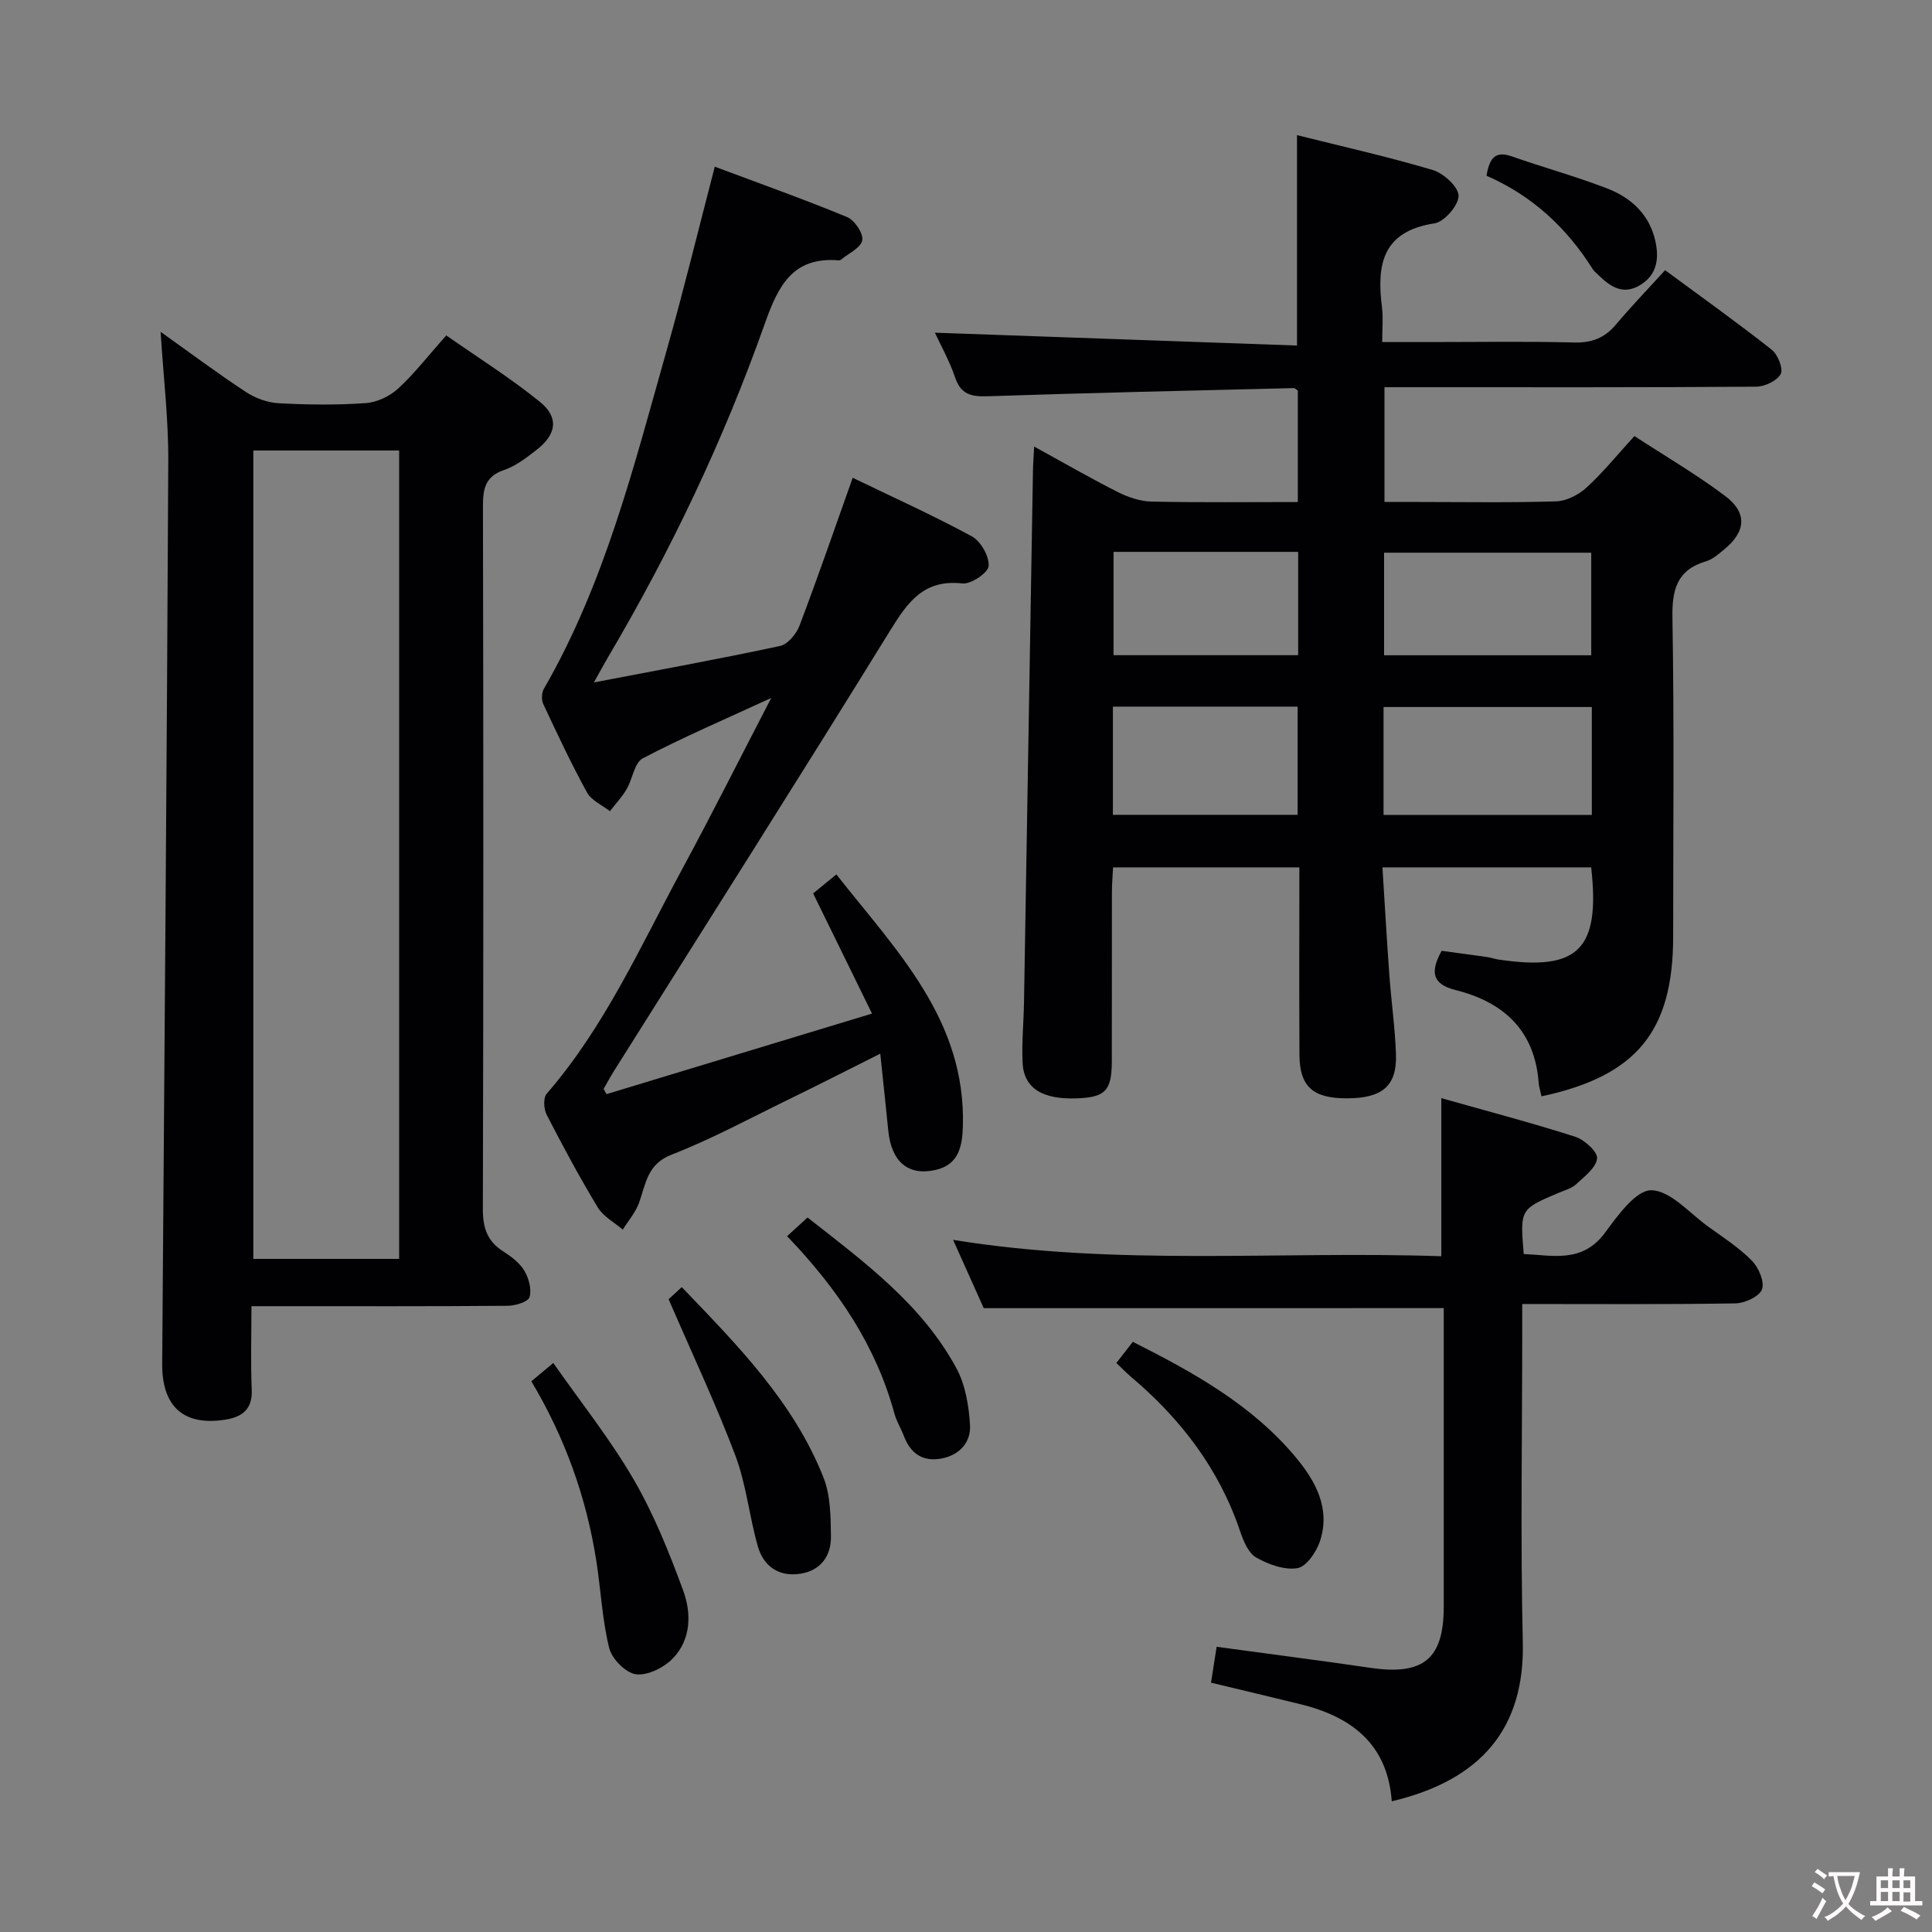 <svg enable-background="new 0 0 400 400" viewBox="0 0 400 400" xmlns="http://www.w3.org/2000/svg"><rect x="0" y="0" width="400" height="400" fill="#808080" stroke="none"/><g fill="#010103"><path d="m319.15 226.99c-.26-1.19-.52-1.98-.58-2.78-.8-10.84-7.24-16.74-17.21-19.23-4.83-1.21-5.31-3.74-2.88-8.12 2.93.4 6.16.82 9.38 1.28.82.12 1.62.41 2.44.53 16.44 2.44 21.04-2.04 19.14-19.09-14.16 0-28.37 0-43.22 0 .48 7.51.89 14.91 1.43 22.3.4 5.47 1.18 10.92 1.37 16.39.22 6.56-2.82 9.12-10.15 9.13-7.01.01-9.78-2.4-9.83-8.95-.08-12.82-.02-25.65-.02-38.87-12.81 0-25.38 0-38.57 0-.08 1.62-.24 3.37-.24 5.12-.02 11.67 0 23.33-.02 35-.01 6.08-1.32 7.46-7.1 7.7-7.29.3-11.15-2.09-11.38-7.45-.18-4.15.23-8.32.3-12.48.62-36.62 1.23-73.23 1.85-109.85.02-1.46.14-2.91.25-5.17 6.12 3.36 11.66 6.57 17.37 9.45 2.13 1.07 4.63 1.9 6.98 1.95 9.97.21 19.94.09 30.24.09 0-7.93 0-15.5 0-23.06-.29-.19-.57-.54-.83-.53-21.12.52-42.24.98-63.35 1.69-3.42.11-5.6-.34-6.8-3.95-1.14-3.41-2.96-6.6-4.16-9.21 24.97.89 49.95 1.77 74.97 2.66 0-15.16 0-29.07 0-43.56 9.35 2.34 18.84 4.46 28.14 7.23 2.24.67 5.32 3.52 5.31 5.34-.01 1.99-2.96 5.39-5 5.7-10.86 1.65-11.98 8.65-10.85 17.43.27 2.1.04 4.27.04 7.14h9.71c10 0 20-.17 29.99.09 3.68.1 6.34-.93 8.68-3.7 3.21-3.81 6.68-7.41 10.19-11.27 8.03 5.93 15.19 11.02 22.08 16.47 1.27 1 2.43 3.96 1.85 5.04-.77 1.42-3.32 2.6-5.11 2.61-23.5.17-46.99.11-70.49.11-1.99 0-3.98 0-6.43 0v23.76h7.06c9.5 0 19 .17 28.49-.13 2.15-.07 4.65-1.36 6.29-2.86 3.41-3.12 6.35-6.76 9.91-10.66 6.38 4.16 12.81 7.92 18.73 12.36 4.7 3.52 4.38 7.4-.15 11.12-1.15.94-2.36 2.04-3.73 2.44-6.03 1.79-7.08 5.83-6.98 11.7.37 21.99.15 43.99.15 65.99-.01 19.61-7.54 28.88-27.26 33.1zm10.42-80.61c-14.67 0-28.87 0-43.12 0v22.34h43.12c0-7.53 0-14.77 0-22.34zm-.12-10.71c0-7.31 0-14.34 0-21.24-14.6 0-28.82 0-42.89 0v21.24zm-99.04 33.03h38.25c0-7.68 0-15.05 0-22.4-12.9 0-25.46 0-38.25 0zm38.36-54.44c-12.97 0-25.51 0-38.22 0v21.39h38.22c0-7.17 0-14.08 0-21.39z"/><path d="m33.25 68.7c6.11 4.35 11.8 8.61 17.73 12.5 1.94 1.28 4.47 2.17 6.78 2.29 5.98.32 12.01.39 17.97-.03 2.33-.16 4.99-1.43 6.72-3.03 3.4-3.13 6.27-6.86 9.94-10.99 6.53 4.57 13.24 8.78 19.36 13.73 4.01 3.23 3.49 6.73-.62 9.94-2.09 1.63-4.3 3.36-6.75 4.19-3.97 1.35-4.4 3.95-4.39 7.6.1 48.47.11 96.93-.02 145.4-.01 3.88.89 6.66 4.19 8.77 1.66 1.06 3.41 2.37 4.39 4 .93 1.56 1.57 3.89 1.08 5.49-.3.99-2.95 1.78-4.55 1.79-15.65.13-31.31.08-46.97.08-1.8 0-3.6 0-6.05 0 0 6.09-.18 11.69.06 17.28.18 4.13-2.04 5.69-5.56 6.23-8.56 1.31-13.04-2.73-12.98-11.6.45-62.26.97-124.52 1.26-186.79.05-8.74-1-17.46-1.59-26.85zm49.39 191.94c0-56.08 0-111.73 0-167.37-10.27 0-20.19 0-30.19 0v167.37z"/><path d="m125.57 226.53c18.01-5.46 36.02-10.93 54.97-16.68-4.19-8.55-8.1-16.52-12.19-24.88 1.15-.94 2.66-2.17 4.81-3.93 12.43 15.8 26.87 30.12 26.19 52.22-.12 3.92-.79 7.83-5.55 8.94-5.71 1.34-9.24-1.61-9.89-8.09-.51-5.08-1.05-10.16-1.66-15.96-6.93 3.47-13.1 6.62-19.32 9.65-7.92 3.86-15.7 8.08-23.89 11.26-5.11 1.99-5.31 6.09-6.75 10.01-.73 1.98-2.21 3.68-3.35 5.51-1.76-1.51-4.04-2.71-5.18-4.6-3.78-6.25-7.25-12.71-10.59-19.21-.6-1.17-.72-3.47.01-4.32 12.04-13.88 19.43-30.55 28.04-46.47 6.08-11.24 11.81-22.67 18.46-35.48-9.8 4.52-18.37 8.19-26.61 12.51-1.74.91-2.1 4.29-3.34 6.39-.96 1.63-2.29 3.04-3.45 4.55-1.62-1.27-3.84-2.22-4.75-3.88-3.27-5.96-6.16-12.14-9.05-18.3-.41-.87-.35-2.34.13-3.17 12.61-21.85 18.63-46.1 25.41-70.05 3.51-12.39 6.55-24.92 9.97-38.04 9.2 3.45 18.39 6.71 27.39 10.43 1.55.64 3.4 3.39 3.14 4.81-.28 1.56-2.84 2.7-4.41 4.02-.12.1-.32.14-.47.13-9.57-.78-12.54 5.33-15.31 13.15-8.51 24.03-19.44 46.99-32.41 68.96-.82 1.38-1.57 2.8-2.96 5.28 13.59-2.61 26.11-4.88 38.54-7.55 1.6-.34 3.39-2.5 4.03-4.21 3.82-10.06 7.32-20.24 11.01-30.61 8.3 4.01 16.64 7.77 24.66 12.12 1.85 1 3.62 4.12 3.49 6.14-.09 1.39-3.66 3.82-5.43 3.62-7.9-.9-11.24 3.72-14.89 9.63-18.87 30.57-38.13 60.89-57.25 91.3-.76 1.21-1.43 2.48-2.15 3.72.21.36.41.72.6 1.08z"/><path d="m203.67 270.84c-1.75-3.91-3.84-8.56-6.34-14.14 34.03 5.52 67.44 2.25 101.08 3.39 0-10.92 0-21.43 0-32.73 9.36 2.65 18.62 5.08 27.72 7.99 1.91.61 4.68 3.13 4.53 4.5-.21 1.93-2.64 3.75-4.36 5.35-.93.86-2.34 1.23-3.57 1.75-8.03 3.41-8.03 3.4-7.26 12.68 6.07.27 12.16 1.95 16.88-4.47 2.61-3.55 6.39-8.79 9.55-8.73 3.98.08 7.9 4.75 11.78 7.54 3.1 2.23 6.37 4.34 9.03 7.04 1.4 1.42 2.66 4.35 2.09 5.93-.53 1.48-3.53 2.87-5.47 2.91-14.47.24-28.95.13-44.17.13v5.57c0 21.49-.38 42.99.12 64.46.41 17.66-8.45 28.51-27.13 32.93-.85-11.78-8.26-17.49-18.9-20.1-5.94-1.46-11.9-2.87-18.52-4.46.35-2.26.74-4.73 1.16-7.43 10.97 1.5 21.47 2.84 31.94 4.37 10.85 1.58 15.07-1.86 15.08-12.61.01-20.64 0-41.29 0-61.88-31.71.01-63.21.01-95.24.01z"/><path d="m110.01 285.98c1.49-1.24 2.61-2.18 4.54-3.79 5.7 8.14 11.79 15.76 16.64 24.11 4.2 7.23 7.36 15.13 10.26 23.01 1.73 4.72 1.65 10.15-2.17 14.07-1.84 1.89-5.21 3.57-7.61 3.26-2.12-.28-4.99-3.18-5.54-5.42-1.46-5.9-1.73-12.09-2.68-18.13-2.06-13.05-6.41-25.31-13.44-37.11z"/><path d="m138.43 268.99c.21-.19 1.27-1.17 2.72-2.51 11.55 12.05 23.15 23.77 29.34 39.42 1.47 3.7 1.5 8.11 1.55 12.2.05 4.03-2.12 7.09-6.37 7.73-4.43.67-7.59-1.55-8.77-5.68-1.77-6.19-2.39-12.78-4.64-18.77-4.02-10.65-8.9-20.98-13.83-32.39z"/><path d="m231.13 282.19c1.14-1.47 2.14-2.75 3.41-4.38 12.53 6.32 24.67 13.03 33.77 23.95 4.1 4.92 7.2 10.62 4.97 17.34-.74 2.23-2.81 5.26-4.66 5.57-2.7.44-6.02-.77-8.55-2.21-1.61-.92-2.63-3.4-3.3-5.38-4.36-12.98-12.33-23.35-22.67-32.08-.98-.84-1.88-1.78-2.97-2.81z"/><path d="m162.96 255.94c1.6-1.46 2.78-2.55 4.23-3.87 11.82 9.27 23.65 17.98 30.8 31.16 1.88 3.47 2.61 7.83 2.84 11.84.2 3.55-2.18 6.23-5.97 6.91-3.86.7-6.36-1.08-7.72-4.67-.59-1.55-1.5-3-1.94-4.58-3.81-13.99-11.55-25.64-22.24-36.79z"/><path d="m307.77 36.39c.63-3.93 2.01-5.15 5.25-4.01 6.53 2.3 13.23 4.13 19.69 6.62 4.96 1.91 8.78 5.37 10.01 10.89.8 3.62.39 6.99-3.14 9.13-3.59 2.18-6.27.28-8.75-2.18-.35-.35-.78-.66-1.04-1.07-5.41-8.62-12.59-15.28-22.02-19.38z"/></g><path d="m377.9 391.2c-.2.3-.4.5-.6.8-.7-.6-1.4-1-2.2-1.5.2-.3.4-.5.5-.8.6.4 1.4.8 2.3 1.5zm-1.8 6.1c-.2-.2-.5-.4-.9-.6.4-.6.8-1.2 1.2-1.9s.7-1.3.9-1.9c.3.3.5.5.8.7-.7 1.3-1.4 2.6-2 3.7zm2.2-9c-.3.3-.5.5-.6.8-.6-.6-1.3-1.1-2-1.5.3-.3.5-.5.6-.7.6.5 1.3.9 2 1.4zm.3.2v-.9h2 4.5c-.3 1.3-.6 2.5-1 3.6s-.9 2.1-1.4 3c.4.5 1 1 1.6 1.4s1.2.8 1.9 1.1c-.3.2-.5.4-.8.8-.4-.3-1-.7-1.6-1.2s-1.2-1.1-1.6-1.6c-.5.6-1.1 1.1-1.7 1.6s-1.4.9-2.1 1.4c-.1-.3-.3-.5-.7-.8.6-.2 1.2-.5 1.9-1s1.4-1.1 2-1.8c-.5-.8-.9-1.6-1.2-2.5s-.6-2-.8-3.2c-.4.1-.7.1-1 .1zm2.5 2.7c.3 1 .7 1.7 1 2.2.3-.5.6-1.1 1-2s.6-1.9.9-3h-3.2-.4c.1.9.3 1.8.7 2.8z" fill="#fcfafa"/><path d="m396.5 388.5v1.5 3.6h1.5v.9c-.4 0-1 0-1.7 0h-7.9c-.5 0-.9 0-1.2 0v-.9h1.3v-3.5c0-.7 0-1.2 0-1.6h2.4c0-.8 0-1.4 0-1.7h1c0 .3-.1.8-.1 1.7h1.5c0-.8 0-1.4 0-1.7h1c0 .3-.1.9-.1 1.7zm-8.2 9.2c-.2-.3-.5-.5-.8-.8.8-.3 1.4-.6 1.9-.9s1-.7 1.4-1.1c.3.3.6.5.9.8-1.6 1-2.8 1.6-3.4 2zm2.6-6.8v-1.6h-1.5v1.6zm0 2.7v-1.9h-1.5v1.9zm2.4-2.7v-1.6h-1.5v1.6zm0 2.7v-1.9h-1.5v1.9zm.2 2 .7-.8c.4.2.9.5 1.6.8s1.3.7 1.8 1c-.3.3-.5.5-.8.8-.4-.3-1.5-1-3.3-1.8zm2-4.7v-1.6h-1.4v1.6zm0 2.8v-1.9h-1.4v1.9z" fill="#fcfafa"/></svg>